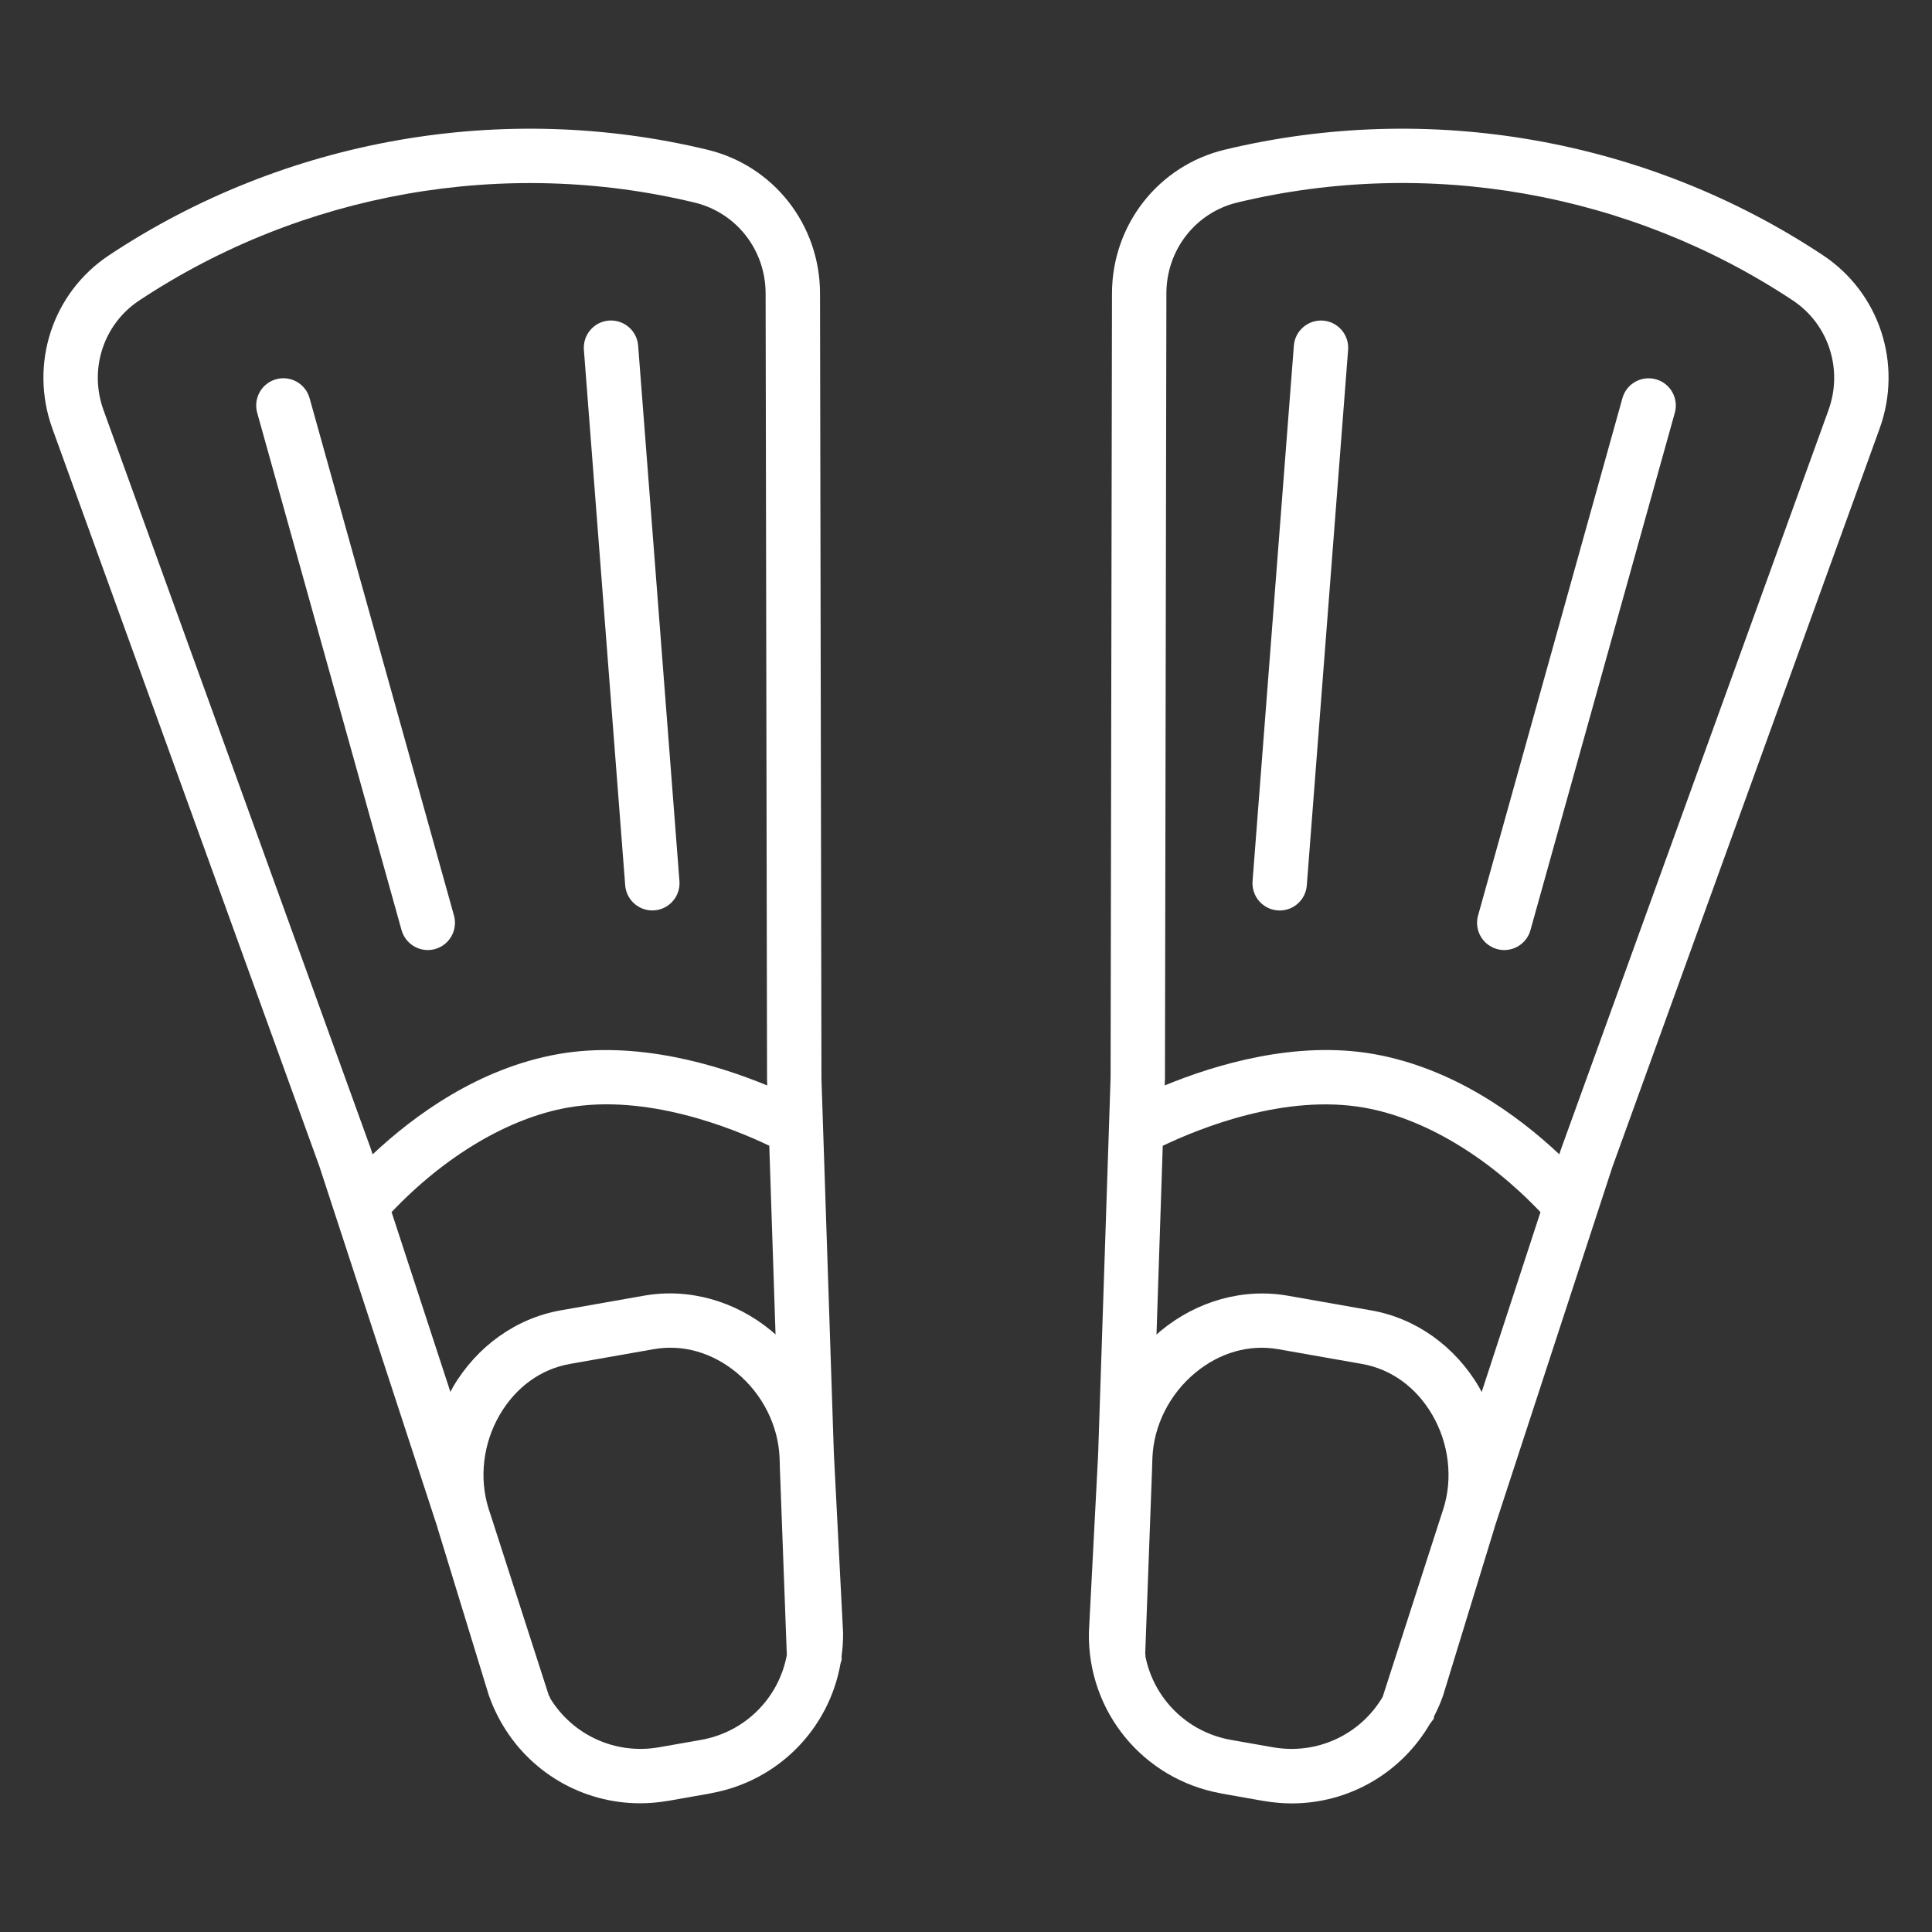 <?xml version="1.0" encoding="utf-8"?>
<!-- Generator: Adobe Illustrator 28.0.0, SVG Export Plug-In . SVG Version: 6.00 Build 0)  -->
<svg version="1.1" id="Capa_1" xmlns="http://www.w3.org/2000/svg" xmlns:xlink="http://www.w3.org/1999/xlink" x="0px" y="0px"
	 viewBox="0 0 500 500" style="enable-background:new 0 0 500 500;" xml:space="preserve">
<rect x="0" y="0" width="500" height="500" fill="#333333" stroke="none"/>
<style type="text/css">
	.st0{fill:#FFFFFF;}
</style>
<g>
	<path class="st0" d="M215.88,377.63c-0.01-0.63-0.05-1.26-0.09-1.89l-3.2-96.6L212.22,75.9c-0.03-17.75-12.02-33.03-29.14-37.15
		c-52.99-12.77-109.43-2.82-154.85,27.3c-14.68,9.73-20.71,28.19-14.67,44.88l69.09,190.9l30.51,93.3c0.06,0.19,0.1,0.39,0.16,0.58
		l13.11,42.79l0.08,0.25c0.8,2.31,1.8,4.49,2.94,6.56c0,0,0,0,0,0c0.01,0.02,0.02,0.03,0.03,0.05
		c7.31,13.18,21.13,21.33,36.19,21.33c2.35,0,4.74-0.21,7.14-0.62c0.07-0.01,0.13-0.01,0.2-0.02l10.81-1.91
		c0.05-0.01,0.09-0.03,0.13-0.04c17.47-3.14,30.6-16.69,33.58-33.59l0.3-0.98l-0.03-0.88c0.26-1.99,0.42-4.01,0.39-6.08
		L215.88,377.63z M117.23,358.97c-0.24,0.42-0.43,0.85-0.66,1.27l-15.23-46.55c13.82-14.55,30.28-24.34,45.62-27.05
		c20.38-3.59,42.29,5.17,52.13,9.87l1.62,48.85c-0.35-0.31-0.7-0.63-1.06-0.93c-9.45-7.82-21.47-11.14-32.94-9.12l-21.63,3.81
		C133.58,341.16,123.44,348.39,117.23,358.97z M26.79,106.14c-3.83-10.56-0.03-22.23,9.22-28.36
		c42.17-27.96,94.57-37.21,143.77-25.35c10.79,2.6,18.34,12.26,18.36,23.5l0.37,203.46l0.05,1.53c-12.87-5.32-33.77-11.7-54.05-8.13
		c-20.49,3.61-37.13,15.68-48.07,25.95l-0.49-1.49L26.79,106.14z M181.39,450.29l-10.81,1.9c-11.39,2-22.44-3.22-28.23-12.73
		l-0.09-0.38l-0.22-0.29l-14.81-45.95l-0.79-2.42c-2.48-7.89-1.43-16.92,2.93-24.34c4.18-7.12,10.62-11.77,18.14-13.1l21.63-3.81
		c7.53-1.33,15.17,0.84,21.53,6.1c6.7,5.54,10.8,13.77,11.09,22.12l0.06,1.79l-0.01,0.1l1.82,49.05
		C201.56,439.41,192.89,448.26,181.39,450.29z"/>
	<path class="st0" d="M110.7,245.87c0.63,0,1.26-0.08,1.9-0.26c3.74-1.04,5.93-4.93,4.89-8.67L80.12,103.04
		c-1.05-3.75-4.94-5.94-8.67-4.89c-3.74,1.04-5.93,4.93-4.89,8.67l37.36,133.89C104.8,243.83,107.63,245.87,110.7,245.87z"/>
	<path class="st0" d="M168.81,235.62c0.18,0,0.36-0.01,0.55-0.02c3.88-0.3,6.77-3.68,6.48-7.56l-10.69-138.6
		c-0.3-3.88-3.69-6.76-7.56-6.48c-3.88,0.3-6.77,3.68-6.48,7.56l10.69,138.6C162.09,232.81,165.17,235.62,168.81,235.62z"/>
	<path class="st0" d="M471.77,66.05c-45.42-30.12-101.86-40.07-154.85-27.3c-17.12,4.13-29.1,19.4-29.14,37.16l-0.36,203.02
		l-3.2,96.78c-0.04,0.64-0.08,1.29-0.09,1.93l-2.32,44.7l-0.01,0.26c-0.29,20.47,14.1,37.91,34.23,41.53
		c0.05,0.01,0.09,0.03,0.13,0.04l10.81,1.91c0.07,0.01,0.13,0.01,0.2,0.02c2.39,0.41,4.78,0.62,7.14,0.62
		c14.76,0,28.33-7.85,35.74-20.57l1.01-1.34l0.07-0.61c0.89-1.74,1.69-3.54,2.35-5.43l13.19-43.04c0.09-0.25,0.13-0.51,0.22-0.76
		l30.38-92.91l69.16-191.11C492.48,94.24,486.45,75.78,471.77,66.05z M382.77,358.97c-6.21-10.58-16.36-17.81-27.84-19.83
		l-21.63-3.81c-11.48-2.02-23.49,1.3-32.94,9.12c-0.36,0.3-0.71,0.62-1.06,0.93l1.62-48.85c9.84-4.7,31.74-13.47,52.13-9.87
		c15.35,2.71,31.8,12.5,45.62,27.04l-15.22,46.56C383.21,359.83,383.02,359.39,382.77,358.97z M329.42,452.19l-10.81-1.9h0
		c-11.41-2.01-20.03-10.73-22.19-21.68l0.04-0.37l-0.08-0.28l1.79-48.26l0.01-0.49l0-0.02l0.06-1.79
		c0.29-8.35,4.39-16.58,11.09-22.12c6.36-5.26,14-7.43,21.53-6.1l21.63,3.81c7.52,1.33,13.97,5.98,18.14,13.1
		c4.39,7.48,5.43,16.6,2.87,24.53l-0.59,1.8l-15.08,46.74C352.09,448.87,340.93,454.22,329.42,452.19z M473.21,106.14l-69.24,191.31
		l-0.42,1.28c-10.94-10.27-27.58-22.33-48.07-25.95c-20.28-3.57-41.18,2.82-54.05,8.13l0.06-1.76l0.37-203.24
		c0.02-11.24,7.57-20.9,18.36-23.5c49.2-11.85,101.6-2.61,143.77,25.35C473.24,83.91,477.03,95.57,473.21,106.14z"/>
	<path class="st0" d="M428.55,98.16c-3.74-1.05-7.63,1.14-8.67,4.89l-37.36,133.89c-1.04,3.74,1.14,7.62,4.89,8.67
		c0.63,0.18,1.27,0.26,1.9,0.26c3.08,0,5.91-2.04,6.77-5.15l37.36-133.89C434.48,103.08,432.29,99.2,428.55,98.16z"/>
	<path class="st0" d="M342.41,82.97c-3.87-0.28-7.26,2.6-7.56,6.48l-10.69,138.6c-0.3,3.87,2.6,7.26,6.48,7.56
		c0.18,0.01,0.37,0.02,0.55,0.02c3.64,0,6.73-2.8,7.01-6.5l10.69-138.6C349.18,86.65,346.28,83.27,342.41,82.97z"/>
</g>
</svg>
